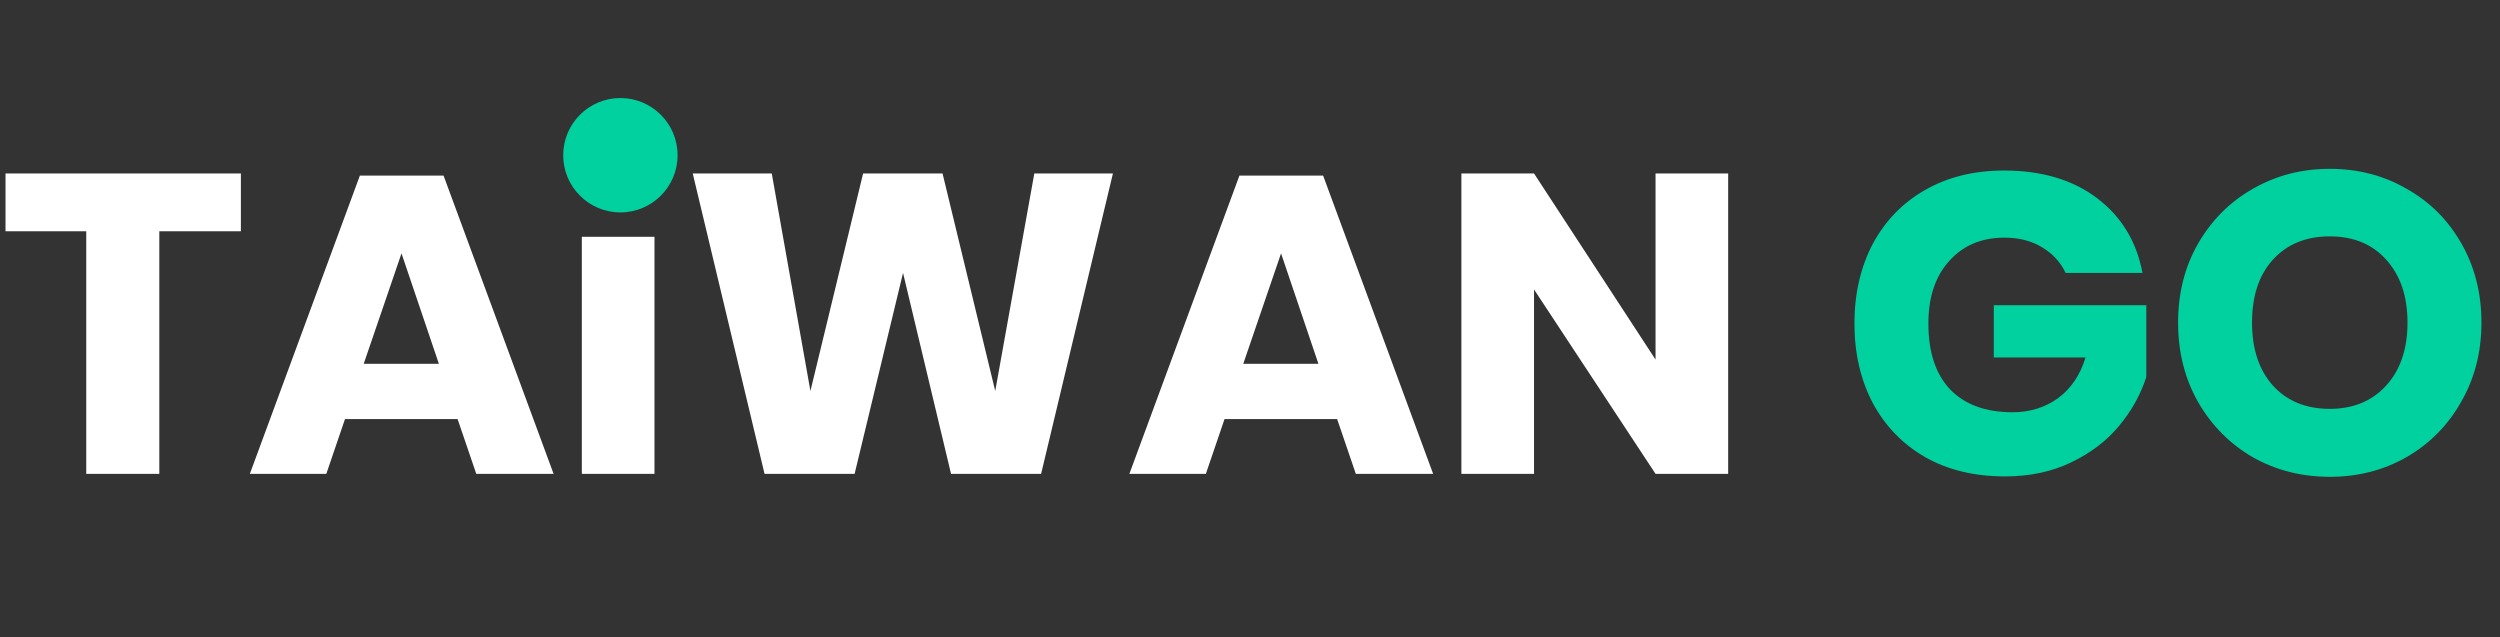 <?xml version="1.0" encoding="utf-8"?>
<!-- Generator: Adobe Illustrator 16.0.0, SVG Export Plug-In . SVG Version: 6.00 Build 0)  -->
<!DOCTYPE svg PUBLIC "-//W3C//DTD SVG 1.1//EN" "http://www.w3.org/Graphics/SVG/1.1/DTD/svg11.dtd">
<svg version="1.1" id="圖層_1" xmlns="http://www.w3.org/2000/svg" xmlns:xlink="http://www.w3.org/1999/xlink" x="0px" y="0px"
	 width="153px" height="39px" viewBox="0 0 153 39" enable-background="new 0 0 153 39" xml:space="preserve">
<rect x="0" y="0" width="153" height="39" fill="#333333" stroke="none"/>
<path fill="#FFFFFF" d="M14.742,10.618v3.536H9.75V29H5.278V14.154h-4.94v-3.536H14.742z M28.004,25.646h-6.89L19.97,29h-4.68
	l6.734-18.252h5.122L33.88,29h-4.732L28.004,25.646z M26.86,22.266l-2.288-6.76l-2.314,6.76H26.86z M40.054,14.492V29h-4.446V14.492
	H40.054z M68.11,10.618L63.716,29h-5.512l-2.938-12.298L52.302,29H46.79l-4.394-18.382h4.836l2.366,13.312l3.224-13.312h4.862
	l3.224,13.312L63.3,10.618H68.11z M81.832,25.646h-6.89L73.798,29h-4.68l6.734-18.252h5.123L87.708,29h-4.731L81.832,25.646z
	 M80.688,22.266l-2.287-6.76l-2.314,6.76H80.688z M105.764,29h-4.445l-7.436-11.284V29h-4.446V10.618h4.446l7.436,11.388V10.618
	h4.445V29z"/>
<path fill="#00D19F" d="M122.646,10.436c2.305,0,4.203,0.563,5.693,1.69c1.491,1.127,2.418,2.652,2.782,4.576h-4.706
	c-0.313-0.659-0.789-1.179-1.43-1.56c-0.641-0.399-1.413-0.598-2.314-0.598c-1.404,0-2.531,0.477-3.38,1.43
	c-0.849,0.936-1.274,2.21-1.274,3.822c0,1.751,0.442,3.095,1.326,4.03c0.901,0.936,2.176,1.404,3.822,1.404
	c1.057,0,1.984-0.287,2.782-0.858c0.797-0.589,1.36-1.421,1.69-2.496h-5.617v-3.198h9.334v4.395c-0.347,1.074-0.9,2.071-1.664,2.99
	c-0.762,0.918-1.741,1.664-2.938,2.235c-1.179,0.572-2.531,0.858-4.056,0.858c-1.855,0-3.476-0.391-4.862-1.17
	c-1.387-0.798-2.461-1.907-3.225-3.328c-0.744-1.422-1.117-3.042-1.117-4.862c0-1.82,0.373-3.44,1.117-4.862
	c0.764-1.421,1.83-2.522,3.199-3.302C119.197,10.835,120.809,10.436,122.646,10.436z M142.581,10.332
	c1.733,0,3.302,0.407,4.706,1.222c1.421,0.797,2.539,1.915,3.354,3.354c0.814,1.421,1.223,3.033,1.223,4.836
	s-0.416,3.424-1.248,4.861c-0.815,1.439-1.934,2.566-3.354,3.381c-1.403,0.797-2.964,1.195-4.68,1.195s-3.285-0.398-4.706-1.195
	c-1.404-0.814-2.521-1.941-3.354-3.381c-0.815-1.438-1.223-3.059-1.223-4.861s0.407-3.415,1.223-4.836
	c0.832-1.439,1.949-2.557,3.354-3.354C139.296,10.739,140.865,10.332,142.581,10.332z M142.581,14.466
	c-1.456,0-2.618,0.477-3.483,1.43c-0.851,0.936-1.274,2.219-1.274,3.848c0,1.611,0.424,2.895,1.274,3.848
	c0.865,0.953,2.027,1.43,3.483,1.43c1.438,0,2.591-0.477,3.458-1.43c0.865-0.953,1.3-2.236,1.3-3.848c0-1.612-0.435-2.895-1.3-3.848
	C145.189,14.943,144.037,14.466,142.581,14.466z"/>
<circle fill="#00D19F" cx="37.968" cy="9.5" r="3.5"/>
</svg>

